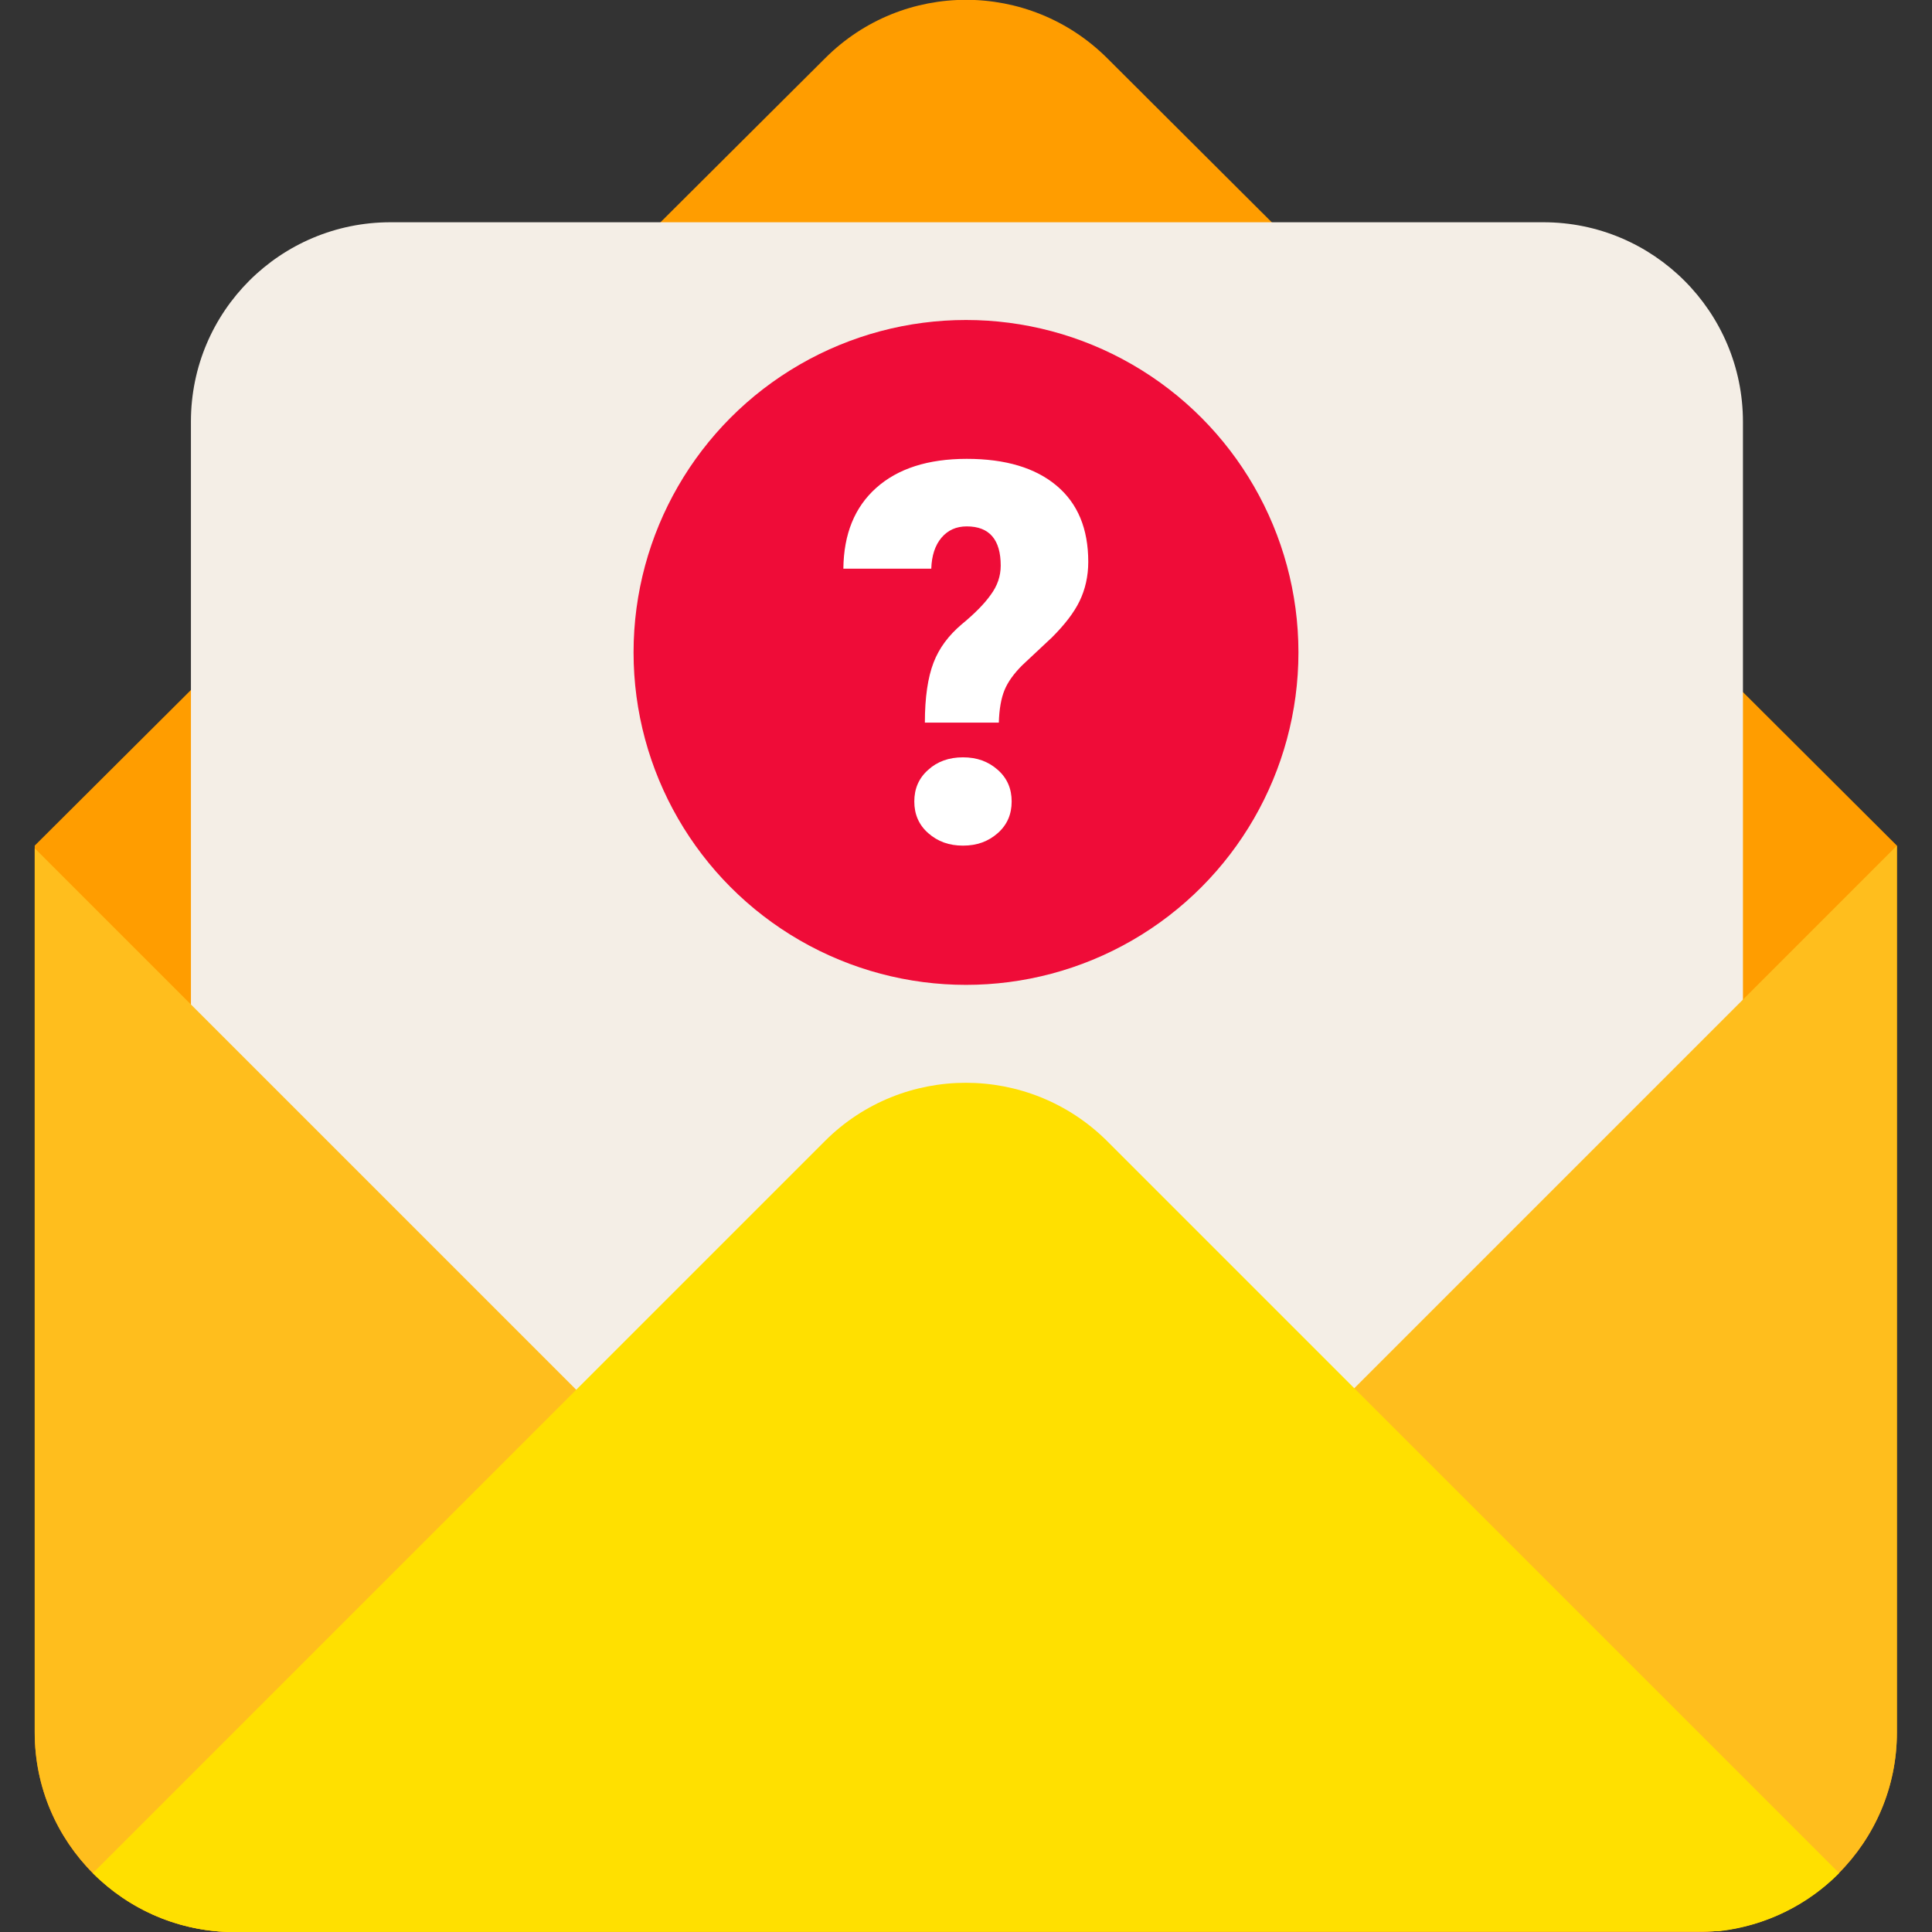 <svg id="Layer_2_00000111876249845261016800000003812710280750533055_" enable-background="new 0 0 512 512" viewBox="0 0 512 512" xmlns="http://www.w3.org/2000/svg"><rect x="0" y="0" width="512" height="512" fill="#333333" stroke="none"/><g id="Icon"><g id="_19"><g><path d="m502.7 224.1v235c0 29.2-23.7 52.9-52.9 52.9h-387.7c-29.2 0-52.9-23.7-52.9-52.9v-235l209.5-208.7c20.6-20.6 54-20.6 74.7 0z" fill="#ff9d00"/><path d="m103.5 58.9h305.5c29.2 0 52.9 23.7 52.9 52.9v305.5c0 29.2-23.7 52.9-52.9 52.9h-305.5c-29.2 0-52.9-23.7-52.9-52.9v-305.6c0-29.2 23.7-52.8 52.9-52.8z" fill="#f4eee6"/><path d="m502.7 224.1v235c0 29.2-23.7 52.9-52.9 52.9h-387.7c-29.2 0-52.9-23.7-52.9-52.9v-234.3l246.4 246.4z" fill="#ffbe1d"/><path d="m487.4 496.4c-8.3 8.4-19.5 14-31.9 15.4l-395.2.2c-13.9-.5-26.5-6.4-35.7-15.6l194-194c20.6-20.6 54.1-20.6 74.8 0z" fill="#ffe000"/></g><g id="Badge"><circle cx="256" cy="172.9" fill="#ef0c38" r="88.1"/><path d="m245.1 191.5c0-6.7.8-12 2.3-15.9s4-7.2 7.4-10.1c3.4-2.8 6-5.4 7.7-7.8 1.8-2.4 2.7-5 2.7-7.8 0-6.9-3-10.4-9-10.4-2.8 0-5 1-6.7 3s-2.6 4.8-2.7 8.2h-23.3c.1-9.2 3-16.3 8.7-21.4s13.7-7.7 24-7.7 18.2 2.4 23.8 7.1 8.4 11.4 8.4 20.2c0 3.8-.8 7.3-2.3 10.4s-4 6.3-7.3 9.6l-7.9 7.4c-2.2 2.2-3.8 4.4-4.7 6.6s-1.4 5.1-1.5 8.6zm-2.8 20.9c0-3.4 1.2-6.2 3.7-8.4 2.4-2.2 5.5-3.3 9.2-3.3s6.7 1.1 9.2 3.3 3.7 5 3.7 8.4-1.2 6.2-3.7 8.4-5.5 3.3-9.2 3.3-6.7-1.1-9.2-3.3-3.7-5-3.7-8.4z" fill="#fff"/></g></g></g></svg>